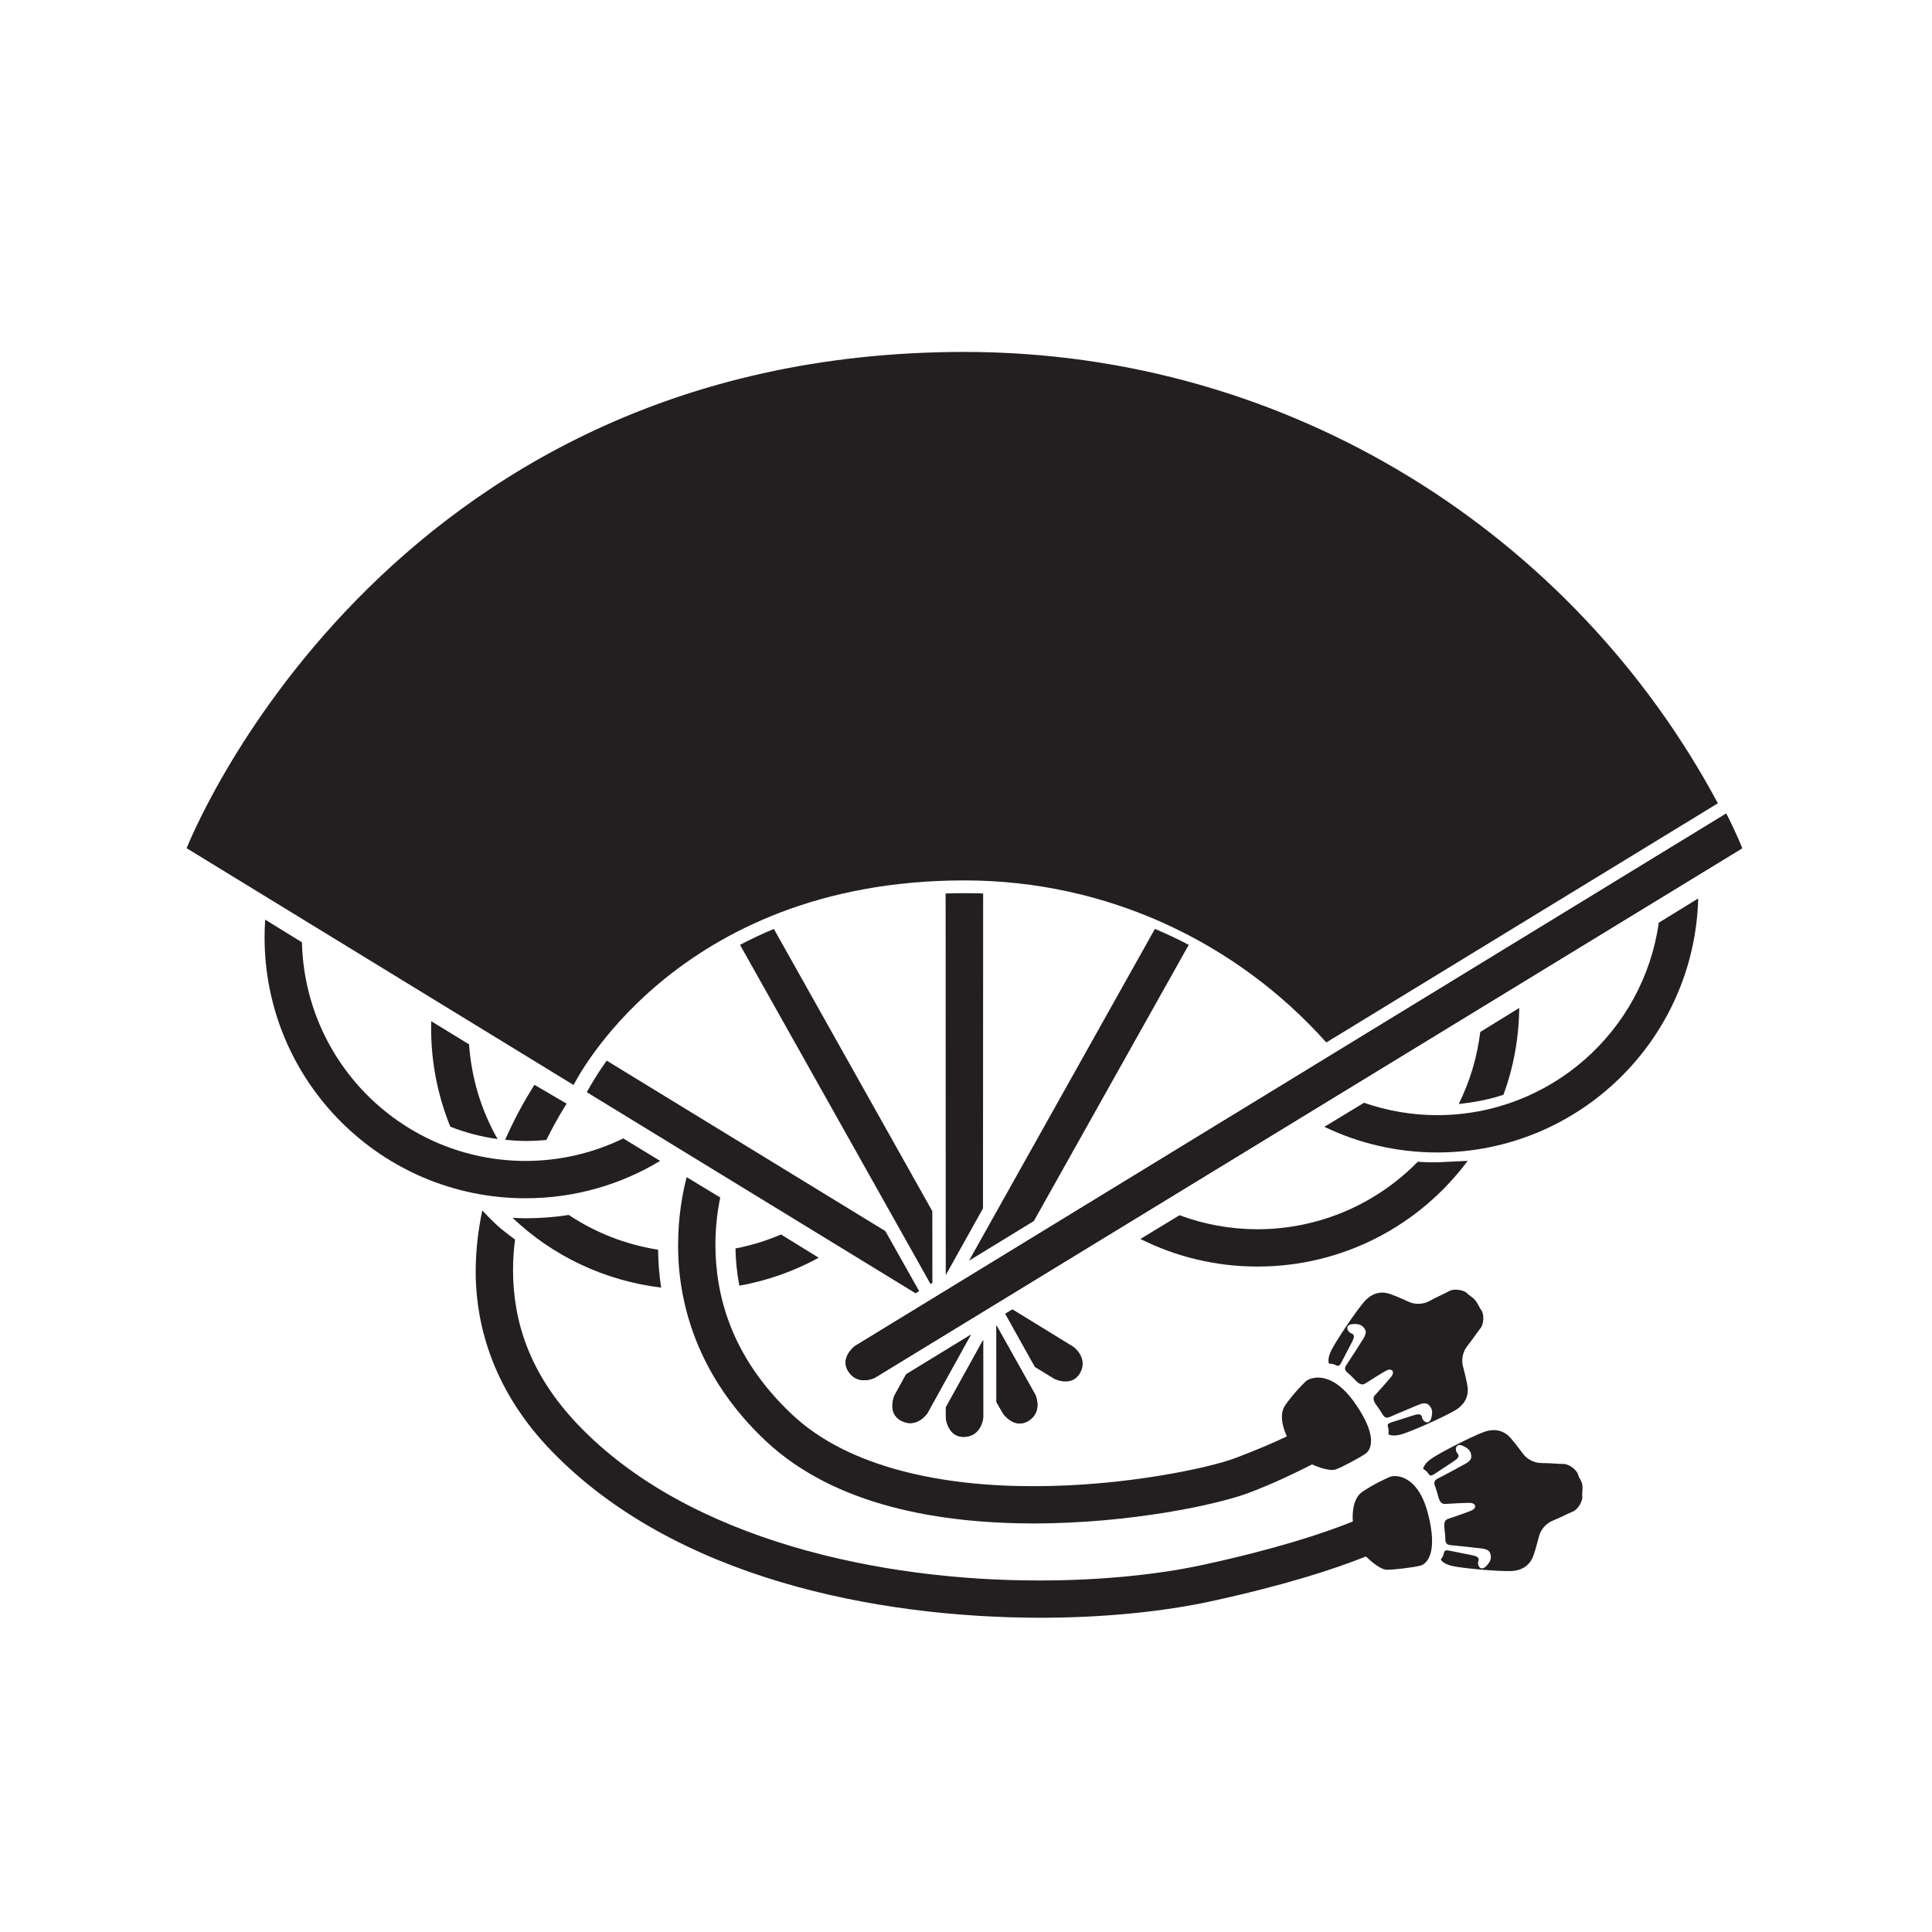 <?xml version="1.0" encoding="UTF-8" standalone="no"?>
<!-- Created with Inkscape (http://www.inkscape.org/) -->

<svg
   sodipodi:docname="Ofusa Ougi.svg"
   viewBox="0 0 793.701 793.701"
   height="793.701"
   width="793.701"
   id="svg27500"
   version="1.1"
   inkscape:version="1.2 (dc2aeda, 2022-05-15)"
   xmlns:inkscape="http://www.inkscape.org/namespaces/inkscape"
   xmlns:sodipodi="http://sodipodi.sourceforge.net/DTD/sodipodi-0.dtd"
   xmlns="http://www.w3.org/2000/svg"
   xmlns:svg="http://www.w3.org/2000/svg">
  <defs
     id="defs27504">
    <clipPath
       clipPathUnits="userSpaceOnUse"
       id="clipPath28275">
      <path
         d="m -202.763,502.045 h 595.276 v -841.89 h -595.276 z"
         id="path28277"
         style="stroke-width:1" />
    </clipPath>
    <clipPath
       clipPathUnits="userSpaceOnUse"
       id="clipPath28281">
      <path
         d="m -463.229,454.325 h 595.276 v -841.89 h -595.276 z"
         id="path28283"
         style="stroke-width:1" />
    </clipPath>
    <clipPath
       clipPathUnits="userSpaceOnUse"
       id="clipPath28287">
      <path
         d="m -420.268,456.779 h 595.276 v -841.89 h -595.276 z"
         id="path28289"
         style="stroke-width:1" />
    </clipPath>
    <clipPath
       clipPathUnits="userSpaceOnUse"
       id="clipPath28293">
      <path
         d="m -429.011,539.303 h 595.276 v -841.89 h -595.276 z"
         id="path28295"
         style="stroke-width:1" />
    </clipPath>
    <clipPath
       clipPathUnits="userSpaceOnUse"
       id="clipPath28299">
      <path
         d="m -452.21,474.674 h 595.276 v -841.89 H -452.21 Z"
         id="path28301"
         style="stroke-width:1" />
    </clipPath>
    <clipPath
       clipPathUnits="userSpaceOnUse"
       id="clipPath28305">
      <path
         d="m -227.817,513.134 h 595.276 v -841.89 h -595.276 z"
         id="path28307"
         style="stroke-width:1" />
    </clipPath>
    <clipPath
       clipPathUnits="userSpaceOnUse"
       id="clipPath28311">
      <path
         d="m -138.75,464.139 h 595.276 v -841.89 h -595.276 z"
         id="path28313"
         style="stroke-width:1" />
    </clipPath>
    <clipPath
       clipPathUnits="userSpaceOnUse"
       id="clipPath28317">
      <path
         d="m -158.69,498.919 h 595.276 v -841.89 h -595.276 z"
         id="path28319"
         style="stroke-width:1" />
    </clipPath>
    <clipPath
       clipPathUnits="userSpaceOnUse"
       id="clipPath28323">
      <path
         d="m -221.917,485.97 h 595.276 v -841.89 h -595.276 z"
         id="path28325"
         style="stroke-width:1" />
    </clipPath>
    <clipPath
       clipPathUnits="userSpaceOnUse"
       id="clipPath28329">
      <path
         d="m -291.421,550.64 h 595.276 v -841.89 h -595.276 z"
         id="path28331"
         style="stroke-width:1" />
    </clipPath>
    <clipPath
       clipPathUnits="userSpaceOnUse"
       id="clipPath28335">
      <path
         d="m -454.522,580.971 h 595.276 v -841.89 h -595.276 z"
         id="path28337"
         style="stroke-width:1" />
    </clipPath>
    <clipPath
       clipPathUnits="userSpaceOnUse"
       id="clipPath28341">
      <path
         d="m -291.421,550.64 h 595.276 v -841.89 h -595.276 z"
         id="path28343"
         style="stroke-width:1" />
    </clipPath>
    <clipPath
       clipPathUnits="userSpaceOnUse"
       id="clipPath28347">
      <path
         d="m -261.508,539.705 h 595.276 v -841.89 h -595.276 z"
         id="path28349"
         style="stroke-width:1" />
    </clipPath>
    <clipPath
       clipPathUnits="userSpaceOnUse"
       id="clipPath28353">
      <path
         d="m -279.187,540.442 h 595.276 v -841.89 h -595.276 z"
         id="path28355"
         style="stroke-width:1" />
    </clipPath>
    <clipPath
       clipPathUnits="userSpaceOnUse"
       id="clipPath28359">
      <path
         d="m -283.203,514.81 h 595.276 v -841.89 h -595.276 z"
         id="path28361"
         style="stroke-width:1" />
    </clipPath>
    <clipPath
       clipPathUnits="userSpaceOnUse"
       id="clipPath28365">
      <path
         d="m -286.719,512.637 h 595.276 v -841.89 h -595.276 z"
         id="path28367"
         style="stroke-width:1" />
    </clipPath>
    <clipPath
       clipPathUnits="userSpaceOnUse"
       id="clipPath28371">
      <path
         d="m -279.187,540.442 h 595.276 v -841.89 h -595.276 z"
         id="path28373"
         style="stroke-width:1" />
    </clipPath>
    <clipPath
       clipPathUnits="userSpaceOnUse"
       id="clipPath28377">
      <path
         d="m -307.019,525.385 h 595.276 v -841.89 h -595.276 z"
         id="path28379"
         style="stroke-width:1" />
    </clipPath>
    <clipPath
       clipPathUnits="userSpaceOnUse"
       id="clipPath28383">
      <path
         d="M -529.299,364.506 H 65.977 v -841.89 H -529.299 Z"
         id="path28385"
         style="stroke-width:1" />
    </clipPath>
    <clipPath
       clipPathUnits="userSpaceOnUse"
       id="clipPath28390">
      <path
         d="m -261.508,539.705 h 595.276 v -841.89 h -595.276 z"
         id="path28392"
         style="stroke-width:1" />
    </clipPath>
    <clipPath
       clipPathUnits="userSpaceOnUse"
       id="clipPath28396">
      <path
         d="m -309.693,521.777 h 595.276 v -841.89 h -595.276 z"
         id="path28398"
         style="stroke-width:1" />
    </clipPath>
    <clipPath
       clipPathUnits="userSpaceOnUse"
       id="clipPath28402">
      <path
         d="m -307.019,525.385 h 595.276 v -841.89 h -595.276 z"
         id="path28404"
         style="stroke-width:1" />
    </clipPath>
    <clipPath
       clipPathUnits="userSpaceOnUse"
       id="clipPath28408">
      <path
         d="m -261.508,539.705 h 595.276 v -841.89 h -595.276 z"
         id="path28410"
         style="stroke-width:1" />
    </clipPath>
    <clipPath
       clipPathUnits="userSpaceOnUse"
       id="clipPath28416">
      <path
         d="m -203.397,474.69 h 595.276 v -841.89 h -595.276 z"
         id="path28418"
         style="stroke-width:1" />
    </clipPath>
  </defs>
  <sodipodi:namedview
     id="namedview27502"
     pagecolor="#ffffff"
     bordercolor="#000000"
     borderopacity="0.25"
     inkscape:showpageshadow="2"
     inkscape:pageopacity="0.0"
     inkscape:pagecheckerboard="0"
     inkscape:deskcolor="#d1d1d1"
     showgrid="false"
     inkscape:zoom="0.21024124"
     inkscape:cx="19.025763"
     inkscape:cy="418.56679"
     inkscape:window-width="1419"
     inkscape:window-height="456"
     inkscape:window-x="0"
     inkscape:window-y="25"
     inkscape:window-maximized="0"
     inkscape:current-layer="svg27500">
    <inkscape:page
       x="0"
       y="0"
       id="page27506"
       width="793.701"
       height="793.701" />
  </sodipodi:namedview>
  <path
     d="M 560.357 453.038 C 569.79 456.319 579.926 458.117 590.477 458.137 C 636.871 458.051 675.162 423.731 681.454 379.07 L 697.655 369.097 C 696.131 426.989 648.749 473.446 590.477 473.455 C 573.853 473.455 558.117 469.673 544.076 462.915 Z"
     style="fill:#231f20;fill-opacity:1;fill-rule:nonzero;stroke:none"
     id="path27520" />
  <path
     d="M 602.947 476.899 C 583.347 503.25 551.966 520.322 516.591 520.322 C 499.302 520.322 482.967 516.238 468.498 508.99 L 484.565 499.24 C 494.538 502.95 505.33 504.982 516.591 505.003 C 542.403 504.95 565.718 494.344 582.448 477.262 C 582.448 477.262 586.948 477.656 591.856 477.432 C 596.756 477.198 602.947 476.899 602.947 476.899"
     style="fill:#231f20;fill-opacity:1;fill-rule:nonzero;stroke:none"
     id="path27524" />
  <path
     d="M 617.639 449.767 C 611.75 451.702 605.656 452.878 599.284 453.528 C 603.784 444.422 606.832 434.456 608.119 423.95 L 624.128 414.086 C 623.979 426.666 621.755 438.582 617.639 449.767"
     style="fill:#231f20;fill-opacity:1;fill-rule:nonzero;stroke:none"
     id="path27528" />
  <path
     d="M 271.195 476.92 C 255.054 486.659 236.131 492.272 215.895 492.272 C 156.689 492.26 108.695 444.273 108.695 385.066 C 108.695 382.626 108.779 380.204 108.941 377.804 L 124.046 387.123 C 125.222 436.907 165.843 476.856 215.895 476.941 C 230.3 476.92 243.924 473.596 256.047 467.684 Z"
     style="fill:#231f20;fill-opacity:1;fill-rule:nonzero;stroke:none"
     id="path27532" />
  <path
     d="M 185.001 462.852 C 191.142 465.3 197.669 467.009 204.425 467.94 C 197.765 456.299 193.713 443.153 192.688 429.028 L 177.154 419.533 C 177.128 420.471 177.112 421.412 177.112 422.355 C 177.112 436.683 179.913 450.355 185.001 462.852"
     style="fill:#231f20;fill-opacity:1;fill-rule:nonzero;stroke:none"
     id="path27536" />
  <path
     d="M 295.889 491.96 C 294.809 497.199 293.901 503.891 293.901 511.491 C 293.985 531.332 299.79 556.935 325.254 580.956 C 348.697 603.222 387.887 610.632 424.607 610.545 C 462.322 610.62 497.535 602.826 507.494 599 C 516.298 595.665 523.267 592.682 528.676 590.085 C 528.676 590.085 524.576 582.132 527.986 577.31 C 531.391 572.488 534.656 569.228 536.287 567.602 C 537.916 565.978 546.571 562.397 556.288 575.952 C 566.011 589.508 563.476 595.516 560.95 597.225 C 558.367 598.969 551.932 602.442 548.875 603.629 C 545.811 604.794 539.034 601.608 539.034 601.608 C 532.706 604.816 524.175 609.06 512.908 613.336 C 499.91 618.168 464.599 625.789 424.607 625.876 C 386.102 625.778 343.358 618.777 314.756 592.137 C 285.893 565.081 278.49 534.379 278.572 511.491 C 278.582 499.881 280.377 490.197 282.088 483.591 Z"
     style="fill:#231f20;fill-opacity:1;fill-rule:nonzero;stroke:none"
     id="path27540" />
  <path
     d="M 211.587 509.226 C 211.052 513.394 210.754 517.659 210.763 521.969 C 210.828 542.535 217.284 564.205 237.504 585.35 C 282.932 632.931 362.295 649.404 427.248 649.287 C 452.861 649.287 476.176 646.763 493.986 642.916 C 523.834 636.459 543.449 630.012 555.775 625.063 C 555.775 625.063 554.797 616.104 559.709 612.834 C 564.621 609.551 568.834 607.682 570.939 606.751 C 573.045 605.81 582.403 605.575 586.615 621.716 C 590.829 637.86 586.306 642.552 583.339 643.247 C 580.298 643.952 573.045 644.882 569.769 644.882 C 566.493 644.882 561.163 639.42 561.163 639.42 C 547.875 644.734 527.51 651.328 497.225 657.903 C 478.09 662.019 453.866 664.595 427.248 664.606 C 359.987 664.499 277.138 648.411 226.456 595.966 C 203.527 572.19 195.359 545.861 195.423 521.969 C 195.466 513.373 196.482 505.099 198.134 497.274 C 198.134 497.274 202.81 502.341 205.824 504.778 C 208.834 507.215 211.587 509.226 211.587 509.226"
     style="fill:#231f20;fill-opacity:1;fill-rule:nonzero;stroke:none"
     id="path27544" />
  <path
     d="M 572.014 563.071 C 572.014 563.071 572.773 564.012 571.582 565.531 C 570.389 567.059 565.798 572.168 564.947 573.067 C 564.098 573.964 563.901 575.076 565.29 577.054 L 566.702 579.032 C 567.139 579.672 567.557 580.304 567.909 580.924 C 568.71 582.367 569.577 582.699 570.891 582.143 C 571.618 581.843 577.841 579.106 580.449 578.08 C 583.062 577.064 585.409 575.558 587.093 577.322 C 587.771 578.027 588.921 579.299 588.011 582.528 C 587.103 585.756 584.458 583.991 584.217 582.388 C 583.933 580.464 582.202 580.988 580.737 581.427 C 579.273 581.866 571.549 584.344 571.549 584.344 C 570.437 584.751 569.779 585.04 570.239 586.398 C 570.571 587.391 570.501 588.364 570.358 589.199 C 570.358 589.199 571.747 590.342 575.606 589.294 C 579.471 588.224 592.827 582.314 597.703 579.448 C 602.566 576.595 603.431 572.543 602.839 569.228 C 602.246 565.926 601.454 563.114 600.941 561.019 C 600.429 558.914 600.717 555.491 602.818 552.927 C 604.913 550.35 606.885 547.262 608.221 545.647 C 609.558 544.043 609.911 539.788 608.339 537.939 C 607.875 537.383 607.153 535.491 605.993 534.1 C 604.934 532.839 603.422 532.092 603.005 531.59 C 601.454 529.728 597.201 529.344 595.382 530.391 C 593.571 531.43 590.182 532.839 587.285 534.464 C 584.393 536.09 580.983 535.79 579.005 534.924 C 577.029 534.058 574.387 532.786 571.229 531.643 C 568.07 530.487 563.931 530.648 560.282 534.946 C 556.631 539.254 548.495 551.398 546.797 555.022 C 545.097 558.646 545.985 560.216 545.985 560.216 C 546.839 560.216 547.801 560.314 548.726 560.816 C 549.982 561.499 550.377 560.902 550.977 559.876 C 550.977 559.876 554.739 552.691 555.423 551.323 C 556.107 549.955 556.915 548.34 555.081 547.731 C 553.542 547.218 552.254 544.311 555.595 543.968 C 558.93 543.626 559.973 544.974 560.554 545.764 C 562.009 547.731 560.127 549.783 558.673 552.178 C 557.218 554.572 553.457 560.239 553.029 560.902 C 552.259 562.099 552.43 563.007 553.713 564.043 C 554.269 564.492 554.809 565.018 555.37 565.562 L 557.075 567.283 C 558.785 568.994 559.925 568.994 560.95 568.31 C 561.977 567.626 567.791 563.98 569.502 563.071 C 571.211 562.152 572.014 563.071 572.014 563.071"
     style="fill:#231f20;fill-opacity:1;fill-rule:nonzero;stroke:none"
     id="path27548" />
  <path
     d="M 606.03 618.628 C 606.03 618.628 606.238 619.824 604.458 620.573 C 602.673 621.332 596.185 623.567 594.999 623.94 C 593.823 624.315 593.113 625.192 593.362 627.597 L 593.641 630.012 C 593.71 630.781 593.769 631.531 593.769 632.236 C 593.779 633.893 594.373 634.609 595.789 634.76 C 596.569 634.844 603.342 635.487 606.115 635.849 C 608.895 636.223 611.674 636.052 612.294 638.415 C 612.541 639.356 612.931 641.024 610.562 643.407 C 608.206 645.791 606.758 642.959 607.319 641.44 C 608.007 639.623 606.238 639.249 604.742 638.907 C 603.251 638.587 595.291 637.004 595.291 637.004 C 594.121 636.823 593.41 636.748 593.149 638.157 C 592.967 639.185 592.427 640.008 591.898 640.66 C 591.898 640.66 592.557 642.349 596.442 643.3 C 600.333 644.241 614.882 645.567 620.537 645.428 C 626.17 645.288 628.897 642.167 629.987 638.992 C 631.077 635.807 631.751 632.963 632.318 630.889 C 632.894 628.793 634.797 625.951 637.887 624.72 C 640.966 623.491 644.194 621.749 646.139 620.98 C 648.091 620.231 650.469 616.681 649.999 614.299 C 649.859 613.603 650.351 611.561 650.009 609.82 C 649.689 608.184 648.534 606.825 648.411 606.163 C 647.957 603.789 644.425 601.384 642.335 601.417 C 640.25 601.437 636.599 601.032 633.275 601.043 C 629.954 601.064 627.122 599.14 625.813 597.419 C 624.502 595.697 622.814 593.313 620.613 590.78 C 618.403 588.236 614.711 586.365 609.441 588.343 C 604.149 590.341 591.139 597.012 587.894 599.353 C 584.65 601.684 584.667 603.489 584.667 603.489 C 585.409 603.908 586.206 604.463 586.773 605.351 C 587.542 606.559 588.167 606.227 589.194 605.617 C 589.194 605.617 595.971 601.171 597.233 600.305 C 598.494 599.439 599.991 598.424 598.675 596.991 C 597.585 595.804 597.874 592.64 600.953 593.955 C 604.037 595.28 604.298 596.969 604.417 597.932 C 604.737 600.359 602.097 601.245 599.659 602.624 C 597.222 604.015 591.182 607.147 590.487 607.509 C 589.235 608.184 588.947 609.071 589.558 610.6 C 589.825 611.263 590.049 611.979 590.274 612.727 L 590.926 615.057 C 591.589 617.387 592.582 617.943 593.817 617.847 C 595.047 617.74 601.903 617.377 603.838 617.409 C 605.774 617.44 606.03 618.628 606.03 618.628"
     style="fill:#231f20;fill-opacity:1;fill-rule:nonzero;stroke:none"
     id="path27552" />
  <path
     d="m 207.525,468.239 c 2.775,0.279 5.505,0.492 8.36,0.492 2.891,0 5.751,-0.128 8.563,-0.416 0.567,-1.156 1.144,-2.268 1.716,-3.368 2.26,-4.341 4.537,-8.232 6.612,-11.545 l -13.235,-7.749 c -3.752,5.985 -8.115,13.683 -12.016,22.587"
     style="fill:#231f20;fill-opacity:1;fill-rule:nonzero;stroke:none;stroke-width:1.333"
     id="path27556" />
  <path
     d="M 303.757 528.179 C 315.366 526.095 326.336 522.182 336.33 516.698 L 320.861 507.151 C 314.924 509.696 308.642 511.631 302.144 512.892 C 302.25 517.778 302.693 522.77 303.757 528.179"
     style="fill:#231f20;fill-opacity:1;fill-rule:nonzero;stroke:none"
     id="path27560" />
  <path
     d="M 270.35 513.394 C 256.945 511.289 244.486 506.339 233.651 499.123 C 227.857 500.022 221.925 500.481 215.895 500.491 C 214.103 500.491 212.325 500.374 210.561 500.299 C 226.874 515.811 248.073 526.115 271.601 528.97 C 270.778 523.561 270.414 518.269 270.35 513.394"
     style="fill:#231f20;fill-opacity:1;fill-rule:nonzero;stroke:none"
     id="path27564" />
  <path
     d="M 388.561 578.187 L 388.573 582.57 C 388.573 582.57 389.32 590.642 396.301 590.288 C 403.298 589.915 403.918 582.432 403.918 582.432 L 403.902 550.499 Z"
     style="fill:#231f20;fill-opacity:1;fill-rule:nonzero;stroke:none"
     id="path27568" />
  <path
     d="M 388.561 578.187 L 388.573 582.57 C 388.573 582.57 389.32 590.642 396.301 590.288 C 403.298 589.915 403.918 582.432 403.918 582.432 L 403.902 550.499 Z"
     style="fill:#231f20;fill-opacity:1;fill-rule:nonzero;stroke:none"
     id="path27572" />
  <path
     d="M 409.359 544.513 L 409.375 576.028 L 412.058 580.688 C 412.058 580.688 416.634 587.38 422.566 583.67 C 428.495 579.93 425.388 573.097 425.388 573.097 Z"
     style="fill:#231f20;fill-opacity:1;fill-rule:nonzero;stroke:none"
     id="path27576" />
  <path
     d="M 409.359 544.513 L 409.375 576.028 L 412.058 580.688 C 412.058 580.688 416.634 587.38 422.566 583.67 C 428.495 579.93 425.388 573.097 425.388 573.097 Z"
     style="fill:#231f20;fill-opacity:1;fill-rule:nonzero;stroke:none"
     id="path27580" />
  <path
     d="M 348.677 563.606 C 352.626 569.378 359.35 566.011 359.35 566.011 L 715.689 348.465 C 715.689 348.465 713.625 343.157 709.156 334.259 L 351.248 552.99 C 351.248 552.99 344.726 557.822 348.677 563.606"
     style="fill:#231f20;fill-opacity:1;fill-rule:nonzero;stroke:none"
     id="path27584" />
  <path
     d="M 412.925 539.702 L 425.149 561.585 L 433.15 566.481 C 433.15 566.481 440.414 570.083 443.777 563.949 C 447.122 557.801 441.072 553.342 441.072 553.342 L 415.913 537.886 Z"
     style="fill:#231f20;fill-opacity:1;fill-rule:nonzero;stroke:none"
     id="path27588" />
  <path
     d="M 372.249 564.589 L 367.47 573.281 C 367.47 573.281 364.182 580.688 370.453 583.788 C 376.738 586.878 380.941 580.646 380.941 580.646 L 398.84 548.32 Z"
     style="fill:#231f20;fill-opacity:1;fill-rule:nonzero;stroke:none"
     id="path27592" />
  <path
     d="M 372.249 564.589 L 367.47 573.281 C 367.47 573.281 364.182 580.688 370.453 583.788 C 376.738 586.878 380.941 580.646 380.941 580.646 L 398.84 548.32 Z"
     style="fill:#231f20;fill-opacity:1;fill-rule:nonzero;stroke:none"
     id="path27596" />
  <path
     d="M 348.677 563.606 C 352.626 569.378 359.35 566.011 359.35 566.011 L 715.689 348.465 C 715.689 348.465 713.625 343.157 709.156 334.259 L 351.248 552.99 C 351.248 552.99 344.726 557.822 348.677 563.606"
     style="fill:#231f20;fill-opacity:1;fill-rule:nonzero;stroke:none"
     id="path27600" />
  <path
     d="M 348.677 563.606 C 352.626 569.378 359.35 566.011 359.35 566.011 L 715.689 348.465 C 715.689 348.465 713.625 343.157 709.156 334.259 L 351.248 552.99 C 351.248 552.99 344.726 557.822 348.677 563.606"
     style="fill:#231f20;fill-opacity:1;fill-rule:nonzero;stroke:none"
     id="path27604" />
  <path
     d="M 705.732 330.008 L 544.868 428.26 C 508.367 387.399 455.285 361.688 396.185 361.688 C 276.68 361.688 235.647 445.748 235.647 445.748 L 76.679 348.464 C 76.679 348.464 156.043 144.58 396.185 144.58 C 530.174 144.58 646.599 219.618 705.732 330.008"
     style="fill:#231f20;fill-opacity:1;fill-rule:nonzero;stroke:none"
     id="path27608" />
  <path
     d="m 398.086,517.916 26.64,-16.292 63.628,-113.457 c -4.372,-2.308 -9.001,-4.5 -13.897,-6.552 z"
     style="fill:#231f20;fill-opacity:1;fill-rule:nonzero;stroke:none;stroke-width:1.333"
     id="path27612" />
  <path
     d="m 388.53,523.849 15.303,-27.431 0.059,-129.364 c -2.545,-0.075 -5.083,-0.117 -7.708,-0.117 -2.625,0 -5.163,0.043 -7.707,0.117 z"
     style="fill:#231f20;fill-opacity:1;fill-rule:nonzero;stroke:none;stroke-width:1.333"
     id="path27616" />
  <path
     d="M 377.604 530.413 L 363.717 505.75 L 249.248 435.728 C 245.603 440.795 242.952 445.276 241.059 448.687 L 376.161 531.322 Z"
     style="fill:#231f20;fill-opacity:1;fill-rule:nonzero;stroke:none"
     id="path27620" />
  <path
     d="M 382.292 527.516 L 383.041 527.045 L 383.019 497.584 L 317.911 381.615 C 313.015 383.667 308.386 385.859 304.014 388.167 Z"
     style="fill:#231f20;fill-opacity:1;fill-rule:nonzero;stroke:none"
     id="path27624" />
</svg>
